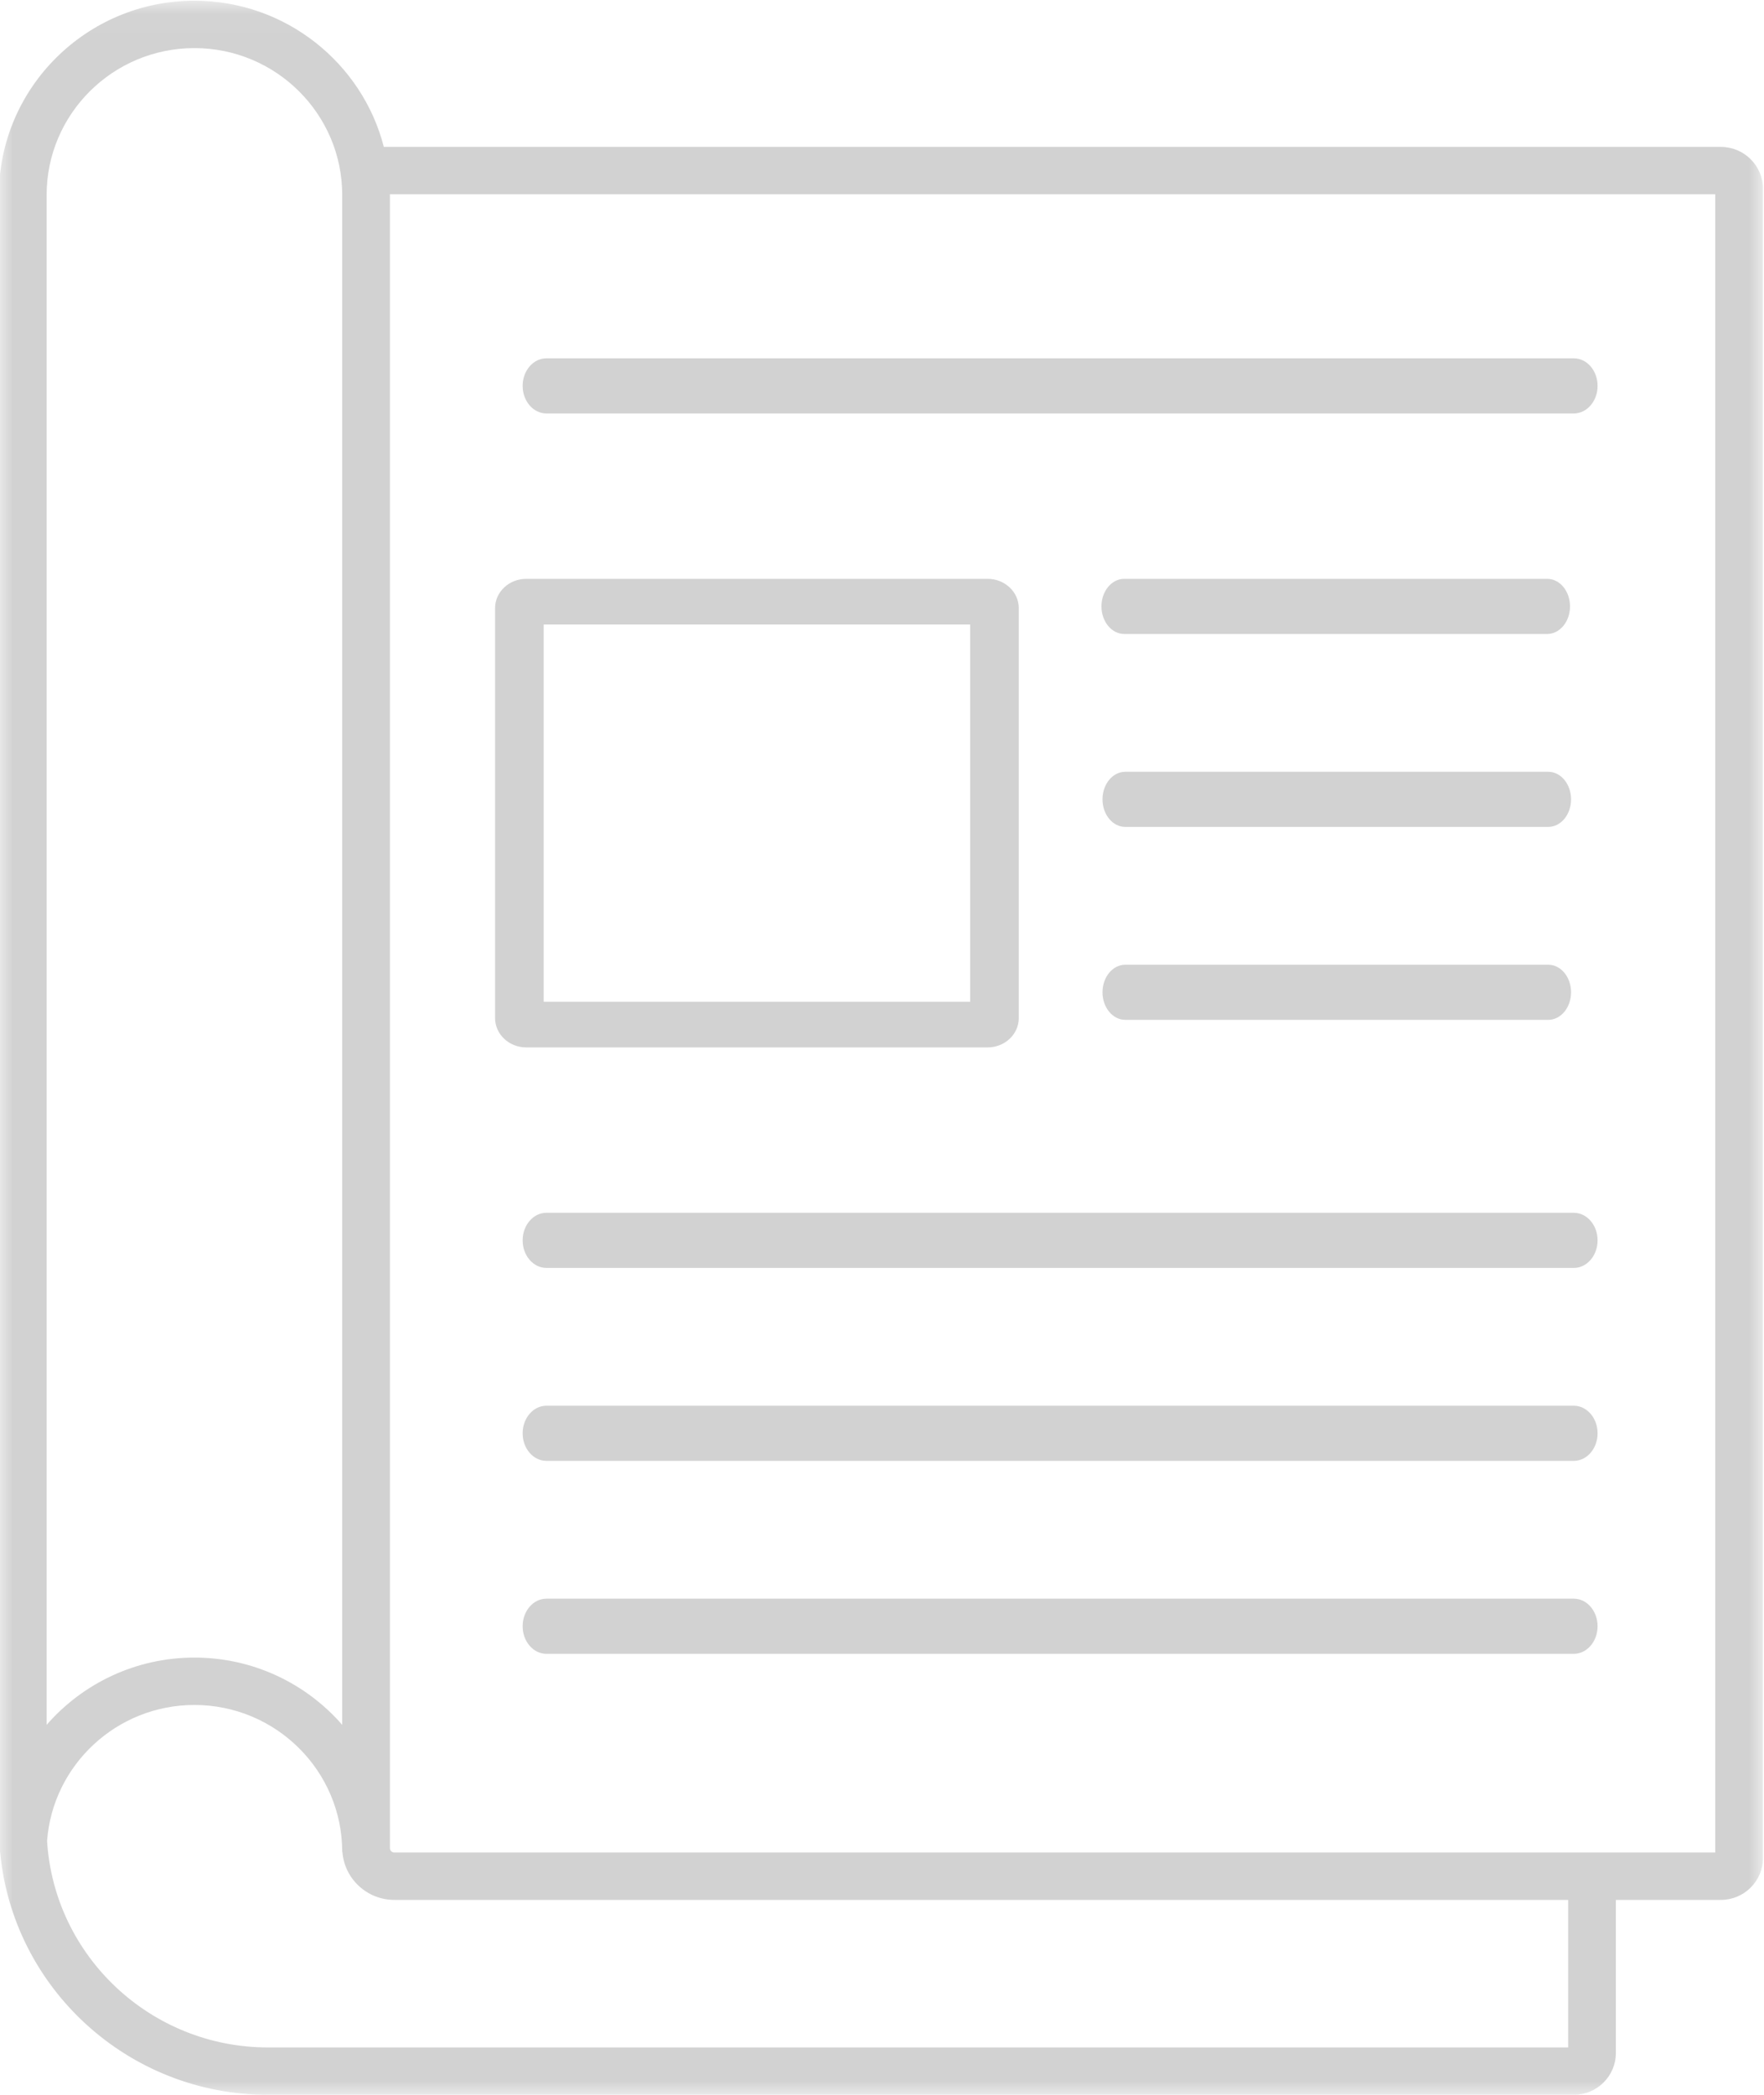 <?xml version="1.0" encoding="UTF-8"?>
<svg width="64px" height="76px" viewBox="0 0 64 76" version="1.1" xmlns="http://www.w3.org/2000/svg" xmlns:xlink="http://www.w3.org/1999/xlink">
    <!-- Generator: Sketch 53.2 (72643) - https://sketchapp.com -->
    <title>Group 38</title>
    <desc>Created with Sketch.</desc>
    <defs>
        <polygon id="path-1" points="1.92e-05 0.026 64 0.026 64 76 1.92e-05 76"></polygon>
        <polygon id="path-3" points="0 76 64 76 64 0 0 0"></polygon>
    </defs>
    <g id="Page-1" stroke="none" stroke-width="1" fill="none" fill-rule="evenodd">
        <g id="Assets-Copy-2" transform="translate(-174, -1358)">
            <g id="Group-38" transform="translate(173.962, 1358)">
                <g id="Group-3">
                    <mask id="mask-2" fill="white">
                        <use xlink:href="#path-1"></use>
                    </mask>
                    <g id="Clip-2"></g>
                    <path d="M62.27,67.209 L14.346,67.209 C14.257,67.209 14.184,67.137 14.184,67.048 L14.184,7.073 L14.184,7.049 L62.27,7.049 L62.27,67.209 Z M56.933,74.281 L9.761,74.281 C5.497,74.281 2.001,70.962 1.746,66.788 C1.951,64.035 4.269,61.856 7.092,61.856 C10.049,61.856 12.454,64.247 12.454,67.185 L12.461,67.185 C12.532,68.158 13.349,68.928 14.346,68.928 L56.933,68.928 L56.933,74.281 Z M1.73,7.073 C1.73,4.135 4.135,1.745 7.092,1.745 C10.049,1.745 12.454,4.135 12.454,7.073 L12.454,62.577 C11.153,61.084 9.231,60.137 7.092,60.137 C4.952,60.137 3.031,61.084 1.73,62.577 L1.73,7.073 Z M62.474,5.33 L13.964,5.33 C13.181,2.284 10.397,0.026 7.092,0.026 C3.181,0.026 1.92e-05,3.187 1.92e-05,7.073 L1.92e-05,67.185 L0.042,67.185 C0.493,72.12 4.679,76 9.761,76 L57.137,76 C57.978,76 58.663,75.32 58.663,74.484 L58.663,68.928 L62.474,68.928 C63.315,68.928 64,68.248 64,67.412 L64,6.846 C64,6.01 63.315,5.33 62.474,5.33 L62.474,5.33 Z" id="Fill-1" fill="#D2D2D2" mask="url(#mask-2)"></path>
                </g>
                <g id="Group-6">
                    <mask id="mask-4" fill="white">
                        <use xlink:href="#path-3"></use>
                    </mask>
                    <g id="Clip-5"></g>
                    <path d="M19.764,36.343 L35.236,36.343 L35.236,22.657 L19.764,22.657 L19.764,36.343 Z M19.132,21 C18.507,21 18,21.476 18,22.063 L18,36.936 C18,37.524 18.507,38 19.132,38 L35.868,38 C36.493,38 37,37.524 37,36.936 L37,22.063 C37,21.476 36.493,21 35.868,21 L19.132,21 Z" id="Fill-4" fill="#D2D2D2" mask="url(#mask-4)"></path>
                    <path d="M19.862,15 L57.138,15 C57.614,15 58,14.552 58,14 C58,13.448 57.614,13 57.138,13 L19.862,13 C19.386,13 19,13.448 19,14 C19,14.552 19.386,15 19.862,15" id="Fill-6" fill="#D2D2D2" mask="url(#mask-4)"></path>
                    <path d="M19.862,46 L57.138,46 C57.614,46 58,45.552 58,45 C58,44.448 57.614,44 57.138,44 L19.862,44 C19.386,44 19,44.448 19,45 C19,45.552 19.386,46 19.862,46" id="Fill-7" fill="#D2D2D2" mask="url(#mask-4)"></path>
                    <path d="M19.862,53 L57.138,53 C57.614,53 58,52.552 58,52 C58,51.448 57.614,51 57.138,51 L19.862,51 C19.386,51 19,51.448 19,52 C19,52.552 19.386,53 19.862,53" id="Fill-8" fill="#D2D2D2" mask="url(#mask-4)"></path>
                    <path d="M19.862,60 L57.138,60 C57.614,60 58,59.552 58,59 C58,58.448 57.614,58 57.138,58 L19.862,58 C19.386,58 19,58.448 19,59 C19,59.552 19.386,60 19.862,60" id="Fill-9" fill="#D2D2D2" mask="url(#mask-4)"></path>
                    <path d="M56.174,21 L40.826,21 C40.37,21 40,21.448 40,22 C40,22.552 40.37,23 40.826,23 L56.174,23 C56.63,23 57,22.552 57,22 C57,21.448 56.63,21 56.174,21" id="Fill-10" fill="#D2D2D2" mask="url(#mask-4)"></path>
                    <path d="M56.211,28 L40.864,28 C40.408,28 40.038,28.448 40.038,29 C40.038,29.552 40.408,30 40.864,30 L56.211,30 C56.668,30 57.038,29.552 57.038,29 C57.038,28.448 56.668,28 56.211,28" id="Fill-11" fill="#D2D2D2" mask="url(#mask-4)"></path>
                    <path d="M56.211,35 L40.864,35 C40.408,35 40.038,35.448 40.038,36 C40.038,36.552 40.408,37 40.864,37 L56.211,37 C56.668,37 57.038,36.552 57.038,36 C57.038,35.448 56.668,35 56.211,35" id="Fill-12" fill="#D2D2D2" mask="url(#mask-4)"></path>
                </g>
            </g>
        </g>
    </g>
</svg>